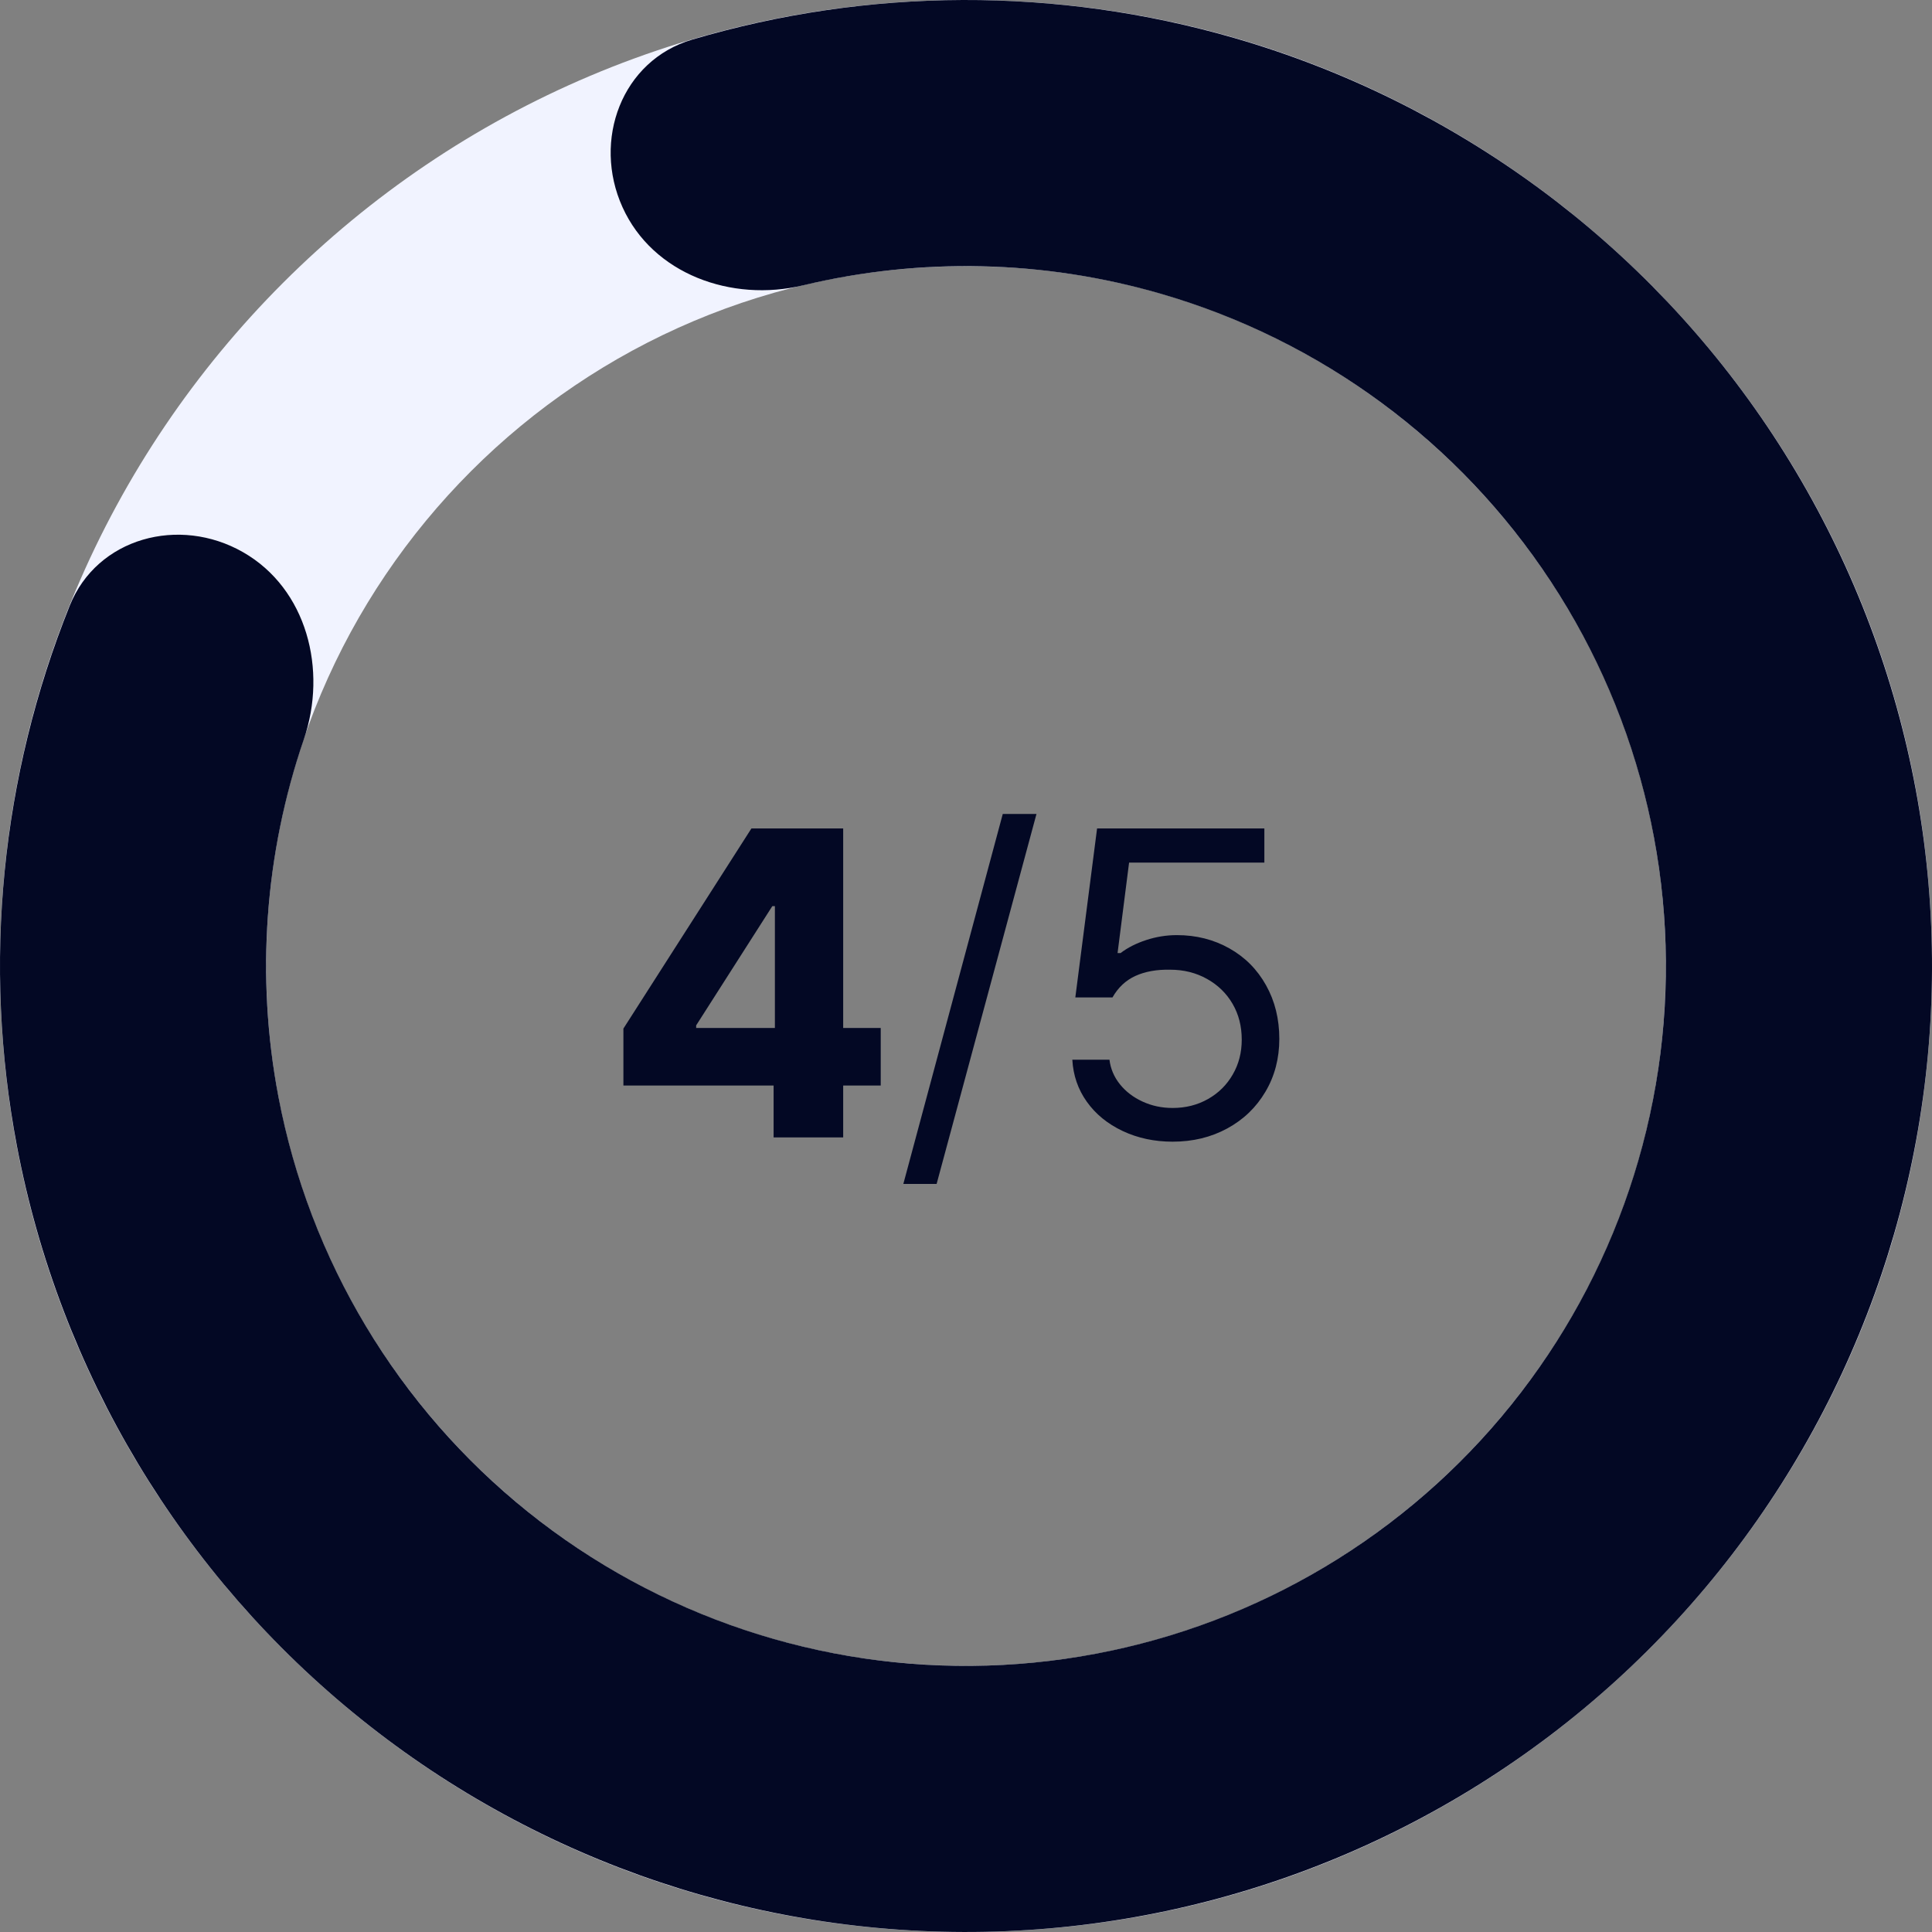 <svg width="58" height="58" viewBox="0 0 58 58" fill="none" xmlns="http://www.w3.org/2000/svg">
<rect x="0" y="0" width="58" height="58" fill="#808080" stroke="none"/>
<path d="M18.715 30.879L22.558 24.871H24.07V27.202H23.186L20.899 30.783V30.86H26.44V32.589H18.715V30.879ZM23.224 32.064L23.263 31.315V24.871H25.313V34.146H23.224V32.064ZM28.118 35.542H27.119L30.104 24.435H31.116L28.118 35.542ZM35.203 34.274C34.656 34.274 34.157 34.167 33.704 33.954C33.251 33.74 32.893 33.448 32.628 33.076C32.363 32.705 32.218 32.284 32.192 31.814H33.307C33.341 32.088 33.446 32.333 33.621 32.551C33.796 32.769 34.022 32.942 34.3 33.07C34.577 33.198 34.878 33.262 35.203 33.262C35.596 33.262 35.95 33.172 36.266 32.993C36.582 32.814 36.83 32.568 37.009 32.256C37.189 31.945 37.278 31.597 37.278 31.212C37.278 30.811 37.187 30.452 37.003 30.136C36.819 29.82 36.563 29.57 36.234 29.387C35.905 29.203 35.536 29.111 35.126 29.111C34.725 29.103 34.379 29.165 34.088 29.297C33.798 29.429 33.567 29.645 33.397 29.944H32.282L32.935 24.871H37.957V25.896H33.896L33.55 28.612H33.64C33.853 28.449 34.11 28.319 34.409 28.221C34.708 28.123 35.015 28.073 35.331 28.073C35.912 28.073 36.437 28.206 36.907 28.471C37.377 28.735 37.744 29.105 38.008 29.579C38.273 30.053 38.406 30.589 38.406 31.187C38.406 31.776 38.267 32.306 37.989 32.775C37.712 33.245 37.33 33.612 36.843 33.877C36.356 34.142 35.809 34.274 35.203 34.274Z" fill="#030824"/>
<path d="M58 29C58 45.016 45.016 58 29 58C12.984 58 0 45.016 0 29C0 12.984 12.984 0 29 0C45.016 0 58 12.984 58 29ZM7.989 29C7.989 40.604 17.396 50.011 29 50.011C40.604 50.011 50.011 40.604 50.011 29C50.011 17.396 40.604 7.989 29 7.989C17.396 7.989 7.989 17.396 7.989 29Z" fill="#F1F3FF"/>
<path d="M18.688 6.22C17.778 4.21 18.665 1.814 20.781 1.189C26.069 -0.374 31.723 -0.404 37.072 1.146C43.707 3.069 49.438 7.297 53.233 13.07C57.028 18.842 58.637 25.78 57.772 32.633C56.906 39.487 53.622 45.807 48.512 50.455C43.401 55.102 36.799 57.773 29.894 57.986C22.989 58.199 16.235 55.94 10.848 51.616C5.46 47.292 1.793 41.187 0.507 34.4C-0.53 28.928 0.035 23.302 2.092 18.186C2.914 16.139 5.384 15.482 7.298 16.578C9.213 17.674 9.835 20.109 9.121 22.196C7.949 25.62 7.674 29.312 8.356 32.912C9.288 37.83 11.945 42.253 15.848 45.386C19.752 48.519 24.645 50.156 29.648 50.001C34.651 49.847 39.434 47.912 43.137 44.544C46.839 41.177 49.218 36.598 49.846 31.633C50.473 26.667 49.307 21.64 46.557 17.458C43.808 13.276 39.656 10.212 34.849 8.819C31.329 7.799 27.628 7.724 24.108 8.566C21.963 9.08 19.597 8.23 18.688 6.22Z" fill="#030824"/>
</svg>
